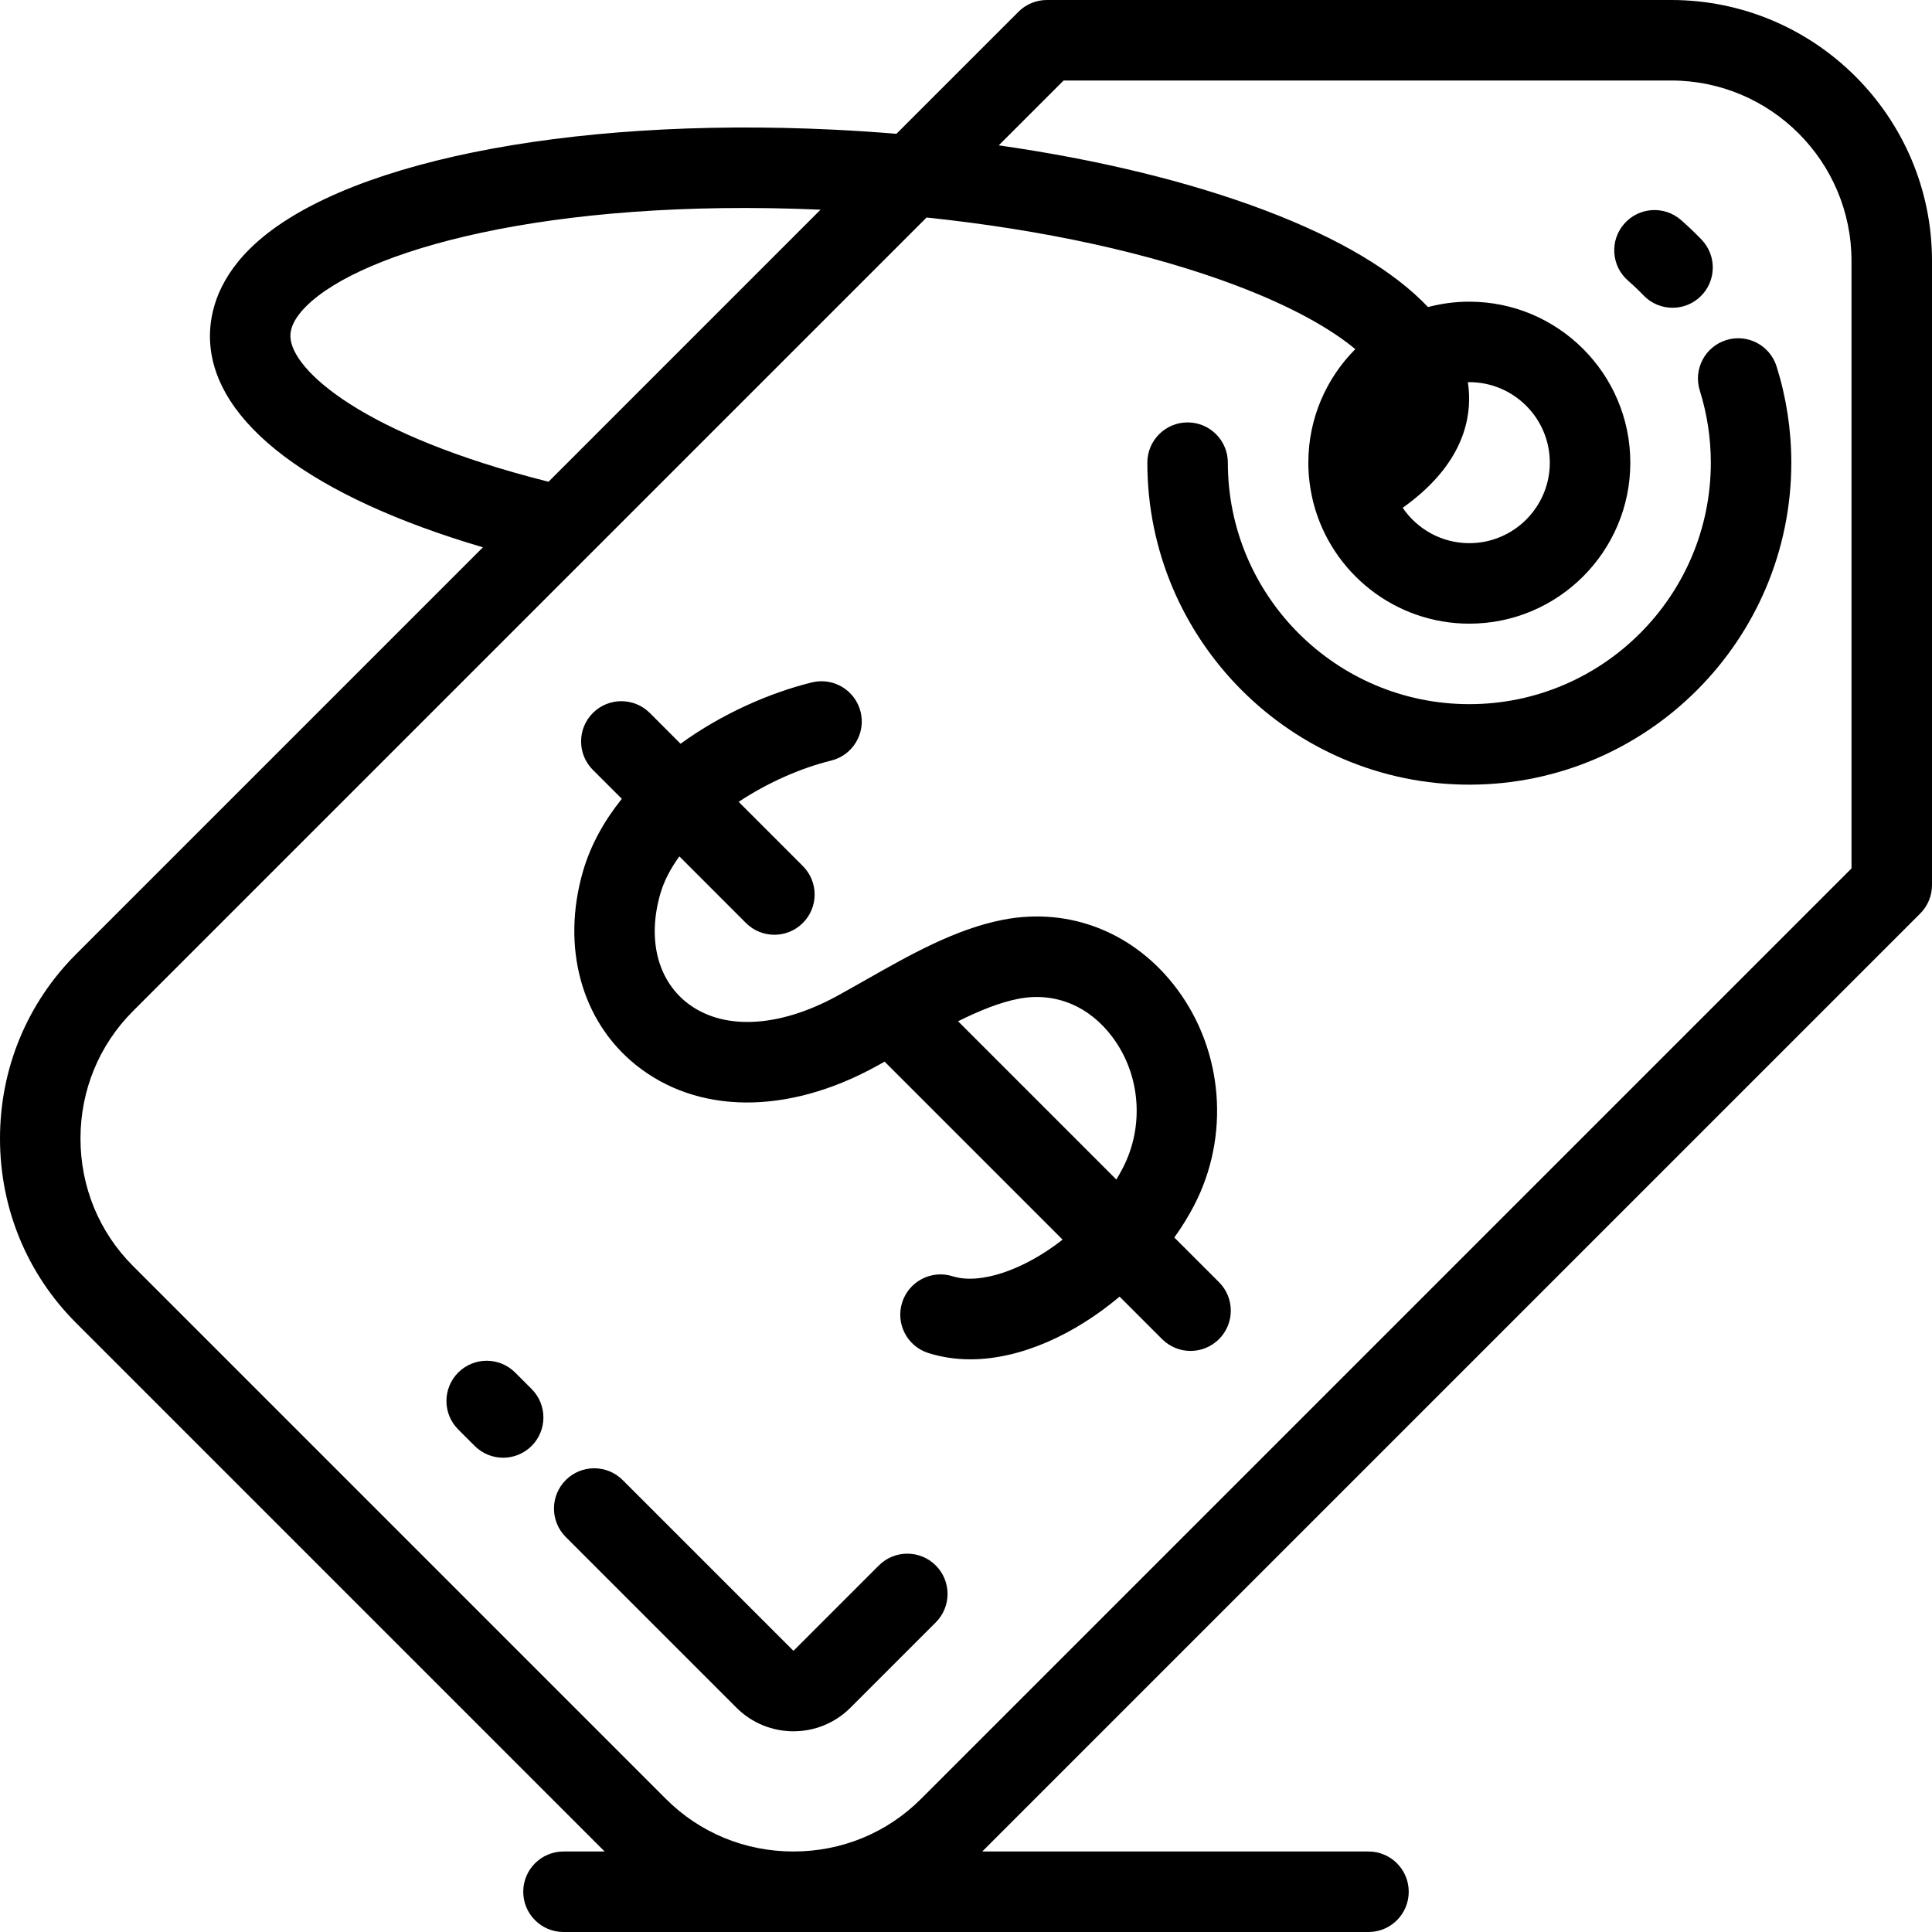 <svg width="94" height="94" viewBox="0 0 94 94" fill="none" xmlns="http://www.w3.org/2000/svg">
<path d="M94 43.063L94 12.691C94 5.693 88.306 0 81.308 0H50.936C50.417 0 49.919 0.206 49.552 0.574L43.615 6.51C42.6 6.426 41.576 6.358 40.544 6.308C27.482 5.675 16.335 7.953 12.148 12.112C10.47 13.778 10.173 15.453 10.219 16.564C10.385 20.575 15.183 24.181 23.496 26.629L3.704 46.421C1.315 48.81 0 51.997 0 55.395C0 58.794 1.316 61.981 3.704 64.369L29.418 90.083H27.417C26.335 90.083 25.458 90.96 25.458 92.042C25.458 93.123 26.335 94 27.417 94H66.583C67.665 94 68.541 93.123 68.541 92.042C68.541 90.96 67.665 90.083 66.583 90.083H47.791L93.426 44.448C93.794 44.081 94 43.583 94 43.063ZM14.132 16.403C14.125 16.227 14.103 15.69 14.908 14.891C17.608 12.209 26.573 9.62 39.923 10.202L26.687 23.439C17.606 21.154 14.198 17.991 14.132 16.403ZM44.809 87.526C43.16 89.175 40.957 90.083 38.605 90.083C36.252 90.083 34.049 89.175 32.4 87.526L6.474 61.599C4.824 59.951 3.916 57.747 3.916 55.395C3.916 53.043 4.824 50.839 6.474 49.19L45.082 10.583C50.748 11.175 55.98 12.315 60.146 13.891C62.909 14.936 64.772 16.016 65.941 16.987C64.53 18.404 63.656 20.357 63.656 22.511C63.656 23.119 63.728 23.71 63.859 24.278C63.868 24.326 63.88 24.374 63.892 24.421C63.898 24.442 63.902 24.462 63.907 24.483C63.908 24.484 63.908 24.486 63.909 24.487C64.787 27.853 67.852 30.344 71.489 30.344C75.808 30.344 79.322 26.831 79.322 22.511C79.322 18.192 75.808 14.678 71.489 14.678C70.794 14.678 70.121 14.77 69.479 14.94C67.82 13.188 65.15 11.596 61.532 10.228C57.844 8.833 53.404 7.759 48.593 7.072L51.748 3.917H81.308C86.146 3.917 90.083 7.853 90.083 12.692L90.083 42.252L44.809 87.526ZM71.475 19.178C71.467 18.984 71.447 18.79 71.418 18.598C71.442 18.598 71.465 18.594 71.489 18.594C73.649 18.594 75.405 20.351 75.405 22.511C75.405 24.67 73.649 26.427 71.489 26.427C70.142 26.427 68.952 25.744 68.247 24.706C70.978 22.765 71.537 20.68 71.475 19.178Z" fill="black"/>
<path d="M28.163 0.09C27.131 0.413 26.556 1.512 26.879 2.544C27.235 3.681 27.416 4.862 27.416 6.054C27.416 12.533 22.145 17.803 15.666 17.803C9.187 17.803 3.917 12.533 3.917 6.054C3.917 4.972 3.04 4.095 1.958 4.095C0.877 4.095 -1.34469e-06 4.972 -1.34469e-06 6.054C-1.34469e-06 14.692 7.028 21.72 15.666 21.72C24.304 21.72 31.332 14.692 31.332 6.054C31.332 4.464 31.091 2.889 30.616 1.373C30.293 0.341 29.194 -0.233 28.163 0.09Z" transform="translate(55.823 16.457)" fill="black"/>
<path d="M2.837 4.754C3.325 4.754 3.814 4.573 4.194 4.208C4.974 3.459 4.998 2.219 4.249 1.439C3.928 1.104 3.59 0.782 3.244 0.481C2.429 -0.229 1.192 -0.143 0.481 0.673C-0.229 1.488 -0.143 2.725 0.673 3.435C0.931 3.66 1.184 3.901 1.425 4.152C1.809 4.553 2.323 4.754 2.837 4.754Z" transform="translate(78.539 10.22)" fill="black"/>
<path d="M29.193 27.066C29.555 26.559 29.878 26.038 30.152 25.511C31.906 22.142 31.583 18.009 29.329 14.982C27.288 12.242 24.13 10.978 20.882 11.601C18.557 12.047 16.34 13.305 14.195 14.522C13.703 14.801 13.238 15.065 12.77 15.321C9.903 16.885 7.166 16.996 5.447 15.616C4.03 14.478 3.558 12.505 4.185 10.339C4.366 9.714 4.687 9.104 5.111 8.522L8.35 11.761C8.732 12.144 9.233 12.335 9.735 12.335C10.236 12.335 10.737 12.144 11.119 11.761C11.884 10.997 11.884 9.757 11.119 8.992L7.996 5.868C9.405 4.935 11.01 4.225 12.495 3.861C13.545 3.603 14.187 2.542 13.929 1.491C13.67 0.441 12.61 -0.201 11.559 0.057C9.47 0.571 7.164 1.595 5.169 3.041L3.673 1.544C2.908 0.78 1.668 0.78 0.903 1.544C0.138 2.309 0.138 3.549 0.903 4.314L2.311 5.721C1.458 6.783 0.795 7.963 0.422 9.249C-0.644 12.93 0.342 16.54 2.995 18.67C5.988 21.073 10.344 21.106 14.646 18.759C14.796 18.677 14.947 18.592 15.097 18.508L23.757 27.168C21.874 28.648 19.737 29.372 18.408 28.951C17.377 28.625 16.276 29.196 15.95 30.227C15.623 31.258 16.194 32.359 17.225 32.685C17.886 32.894 18.57 32.992 19.267 32.992C21.747 32.992 24.372 31.757 26.53 29.941L28.598 32.009C28.98 32.391 29.482 32.583 29.982 32.583C30.484 32.583 30.985 32.391 31.367 32.009C32.132 31.244 32.132 30.005 31.367 29.239L29.193 27.066ZM26.678 23.701C26.582 23.886 26.479 24.066 26.372 24.244L18.672 16.544C19.694 16.036 20.693 15.626 21.62 15.448C23.384 15.11 25.049 15.793 26.188 17.322C27.551 19.152 27.743 21.657 26.678 23.701Z" transform="translate(27.943 33.145)" fill="black"/>
<path d="M3.343 0.574C2.579 -0.191 1.339 -0.191 0.574 0.573C-0.191 1.338 -0.191 2.578 0.573 3.343L1.374 4.144C1.757 4.527 2.258 4.718 2.76 4.718C3.261 4.718 3.762 4.527 4.144 4.145C4.909 3.381 4.909 2.141 4.145 1.375L3.343 0.574Z" transform="translate(21.721 66.206)" fill="black"/>
<path d="M15.806 4.728L11.652 8.882L3.343 0.574C2.579 -0.191 1.339 -0.191 0.574 0.573C-0.191 1.338 -0.191 2.578 0.573 3.343L8.882 11.652C9.646 12.415 10.649 12.797 11.652 12.797C12.655 12.797 13.658 12.415 14.422 11.652L18.576 7.498C19.341 6.733 19.341 5.493 18.576 4.728C17.811 3.963 16.571 3.963 15.806 4.728Z" transform="translate(26.953 71.438)" fill="black"/>
</svg>
